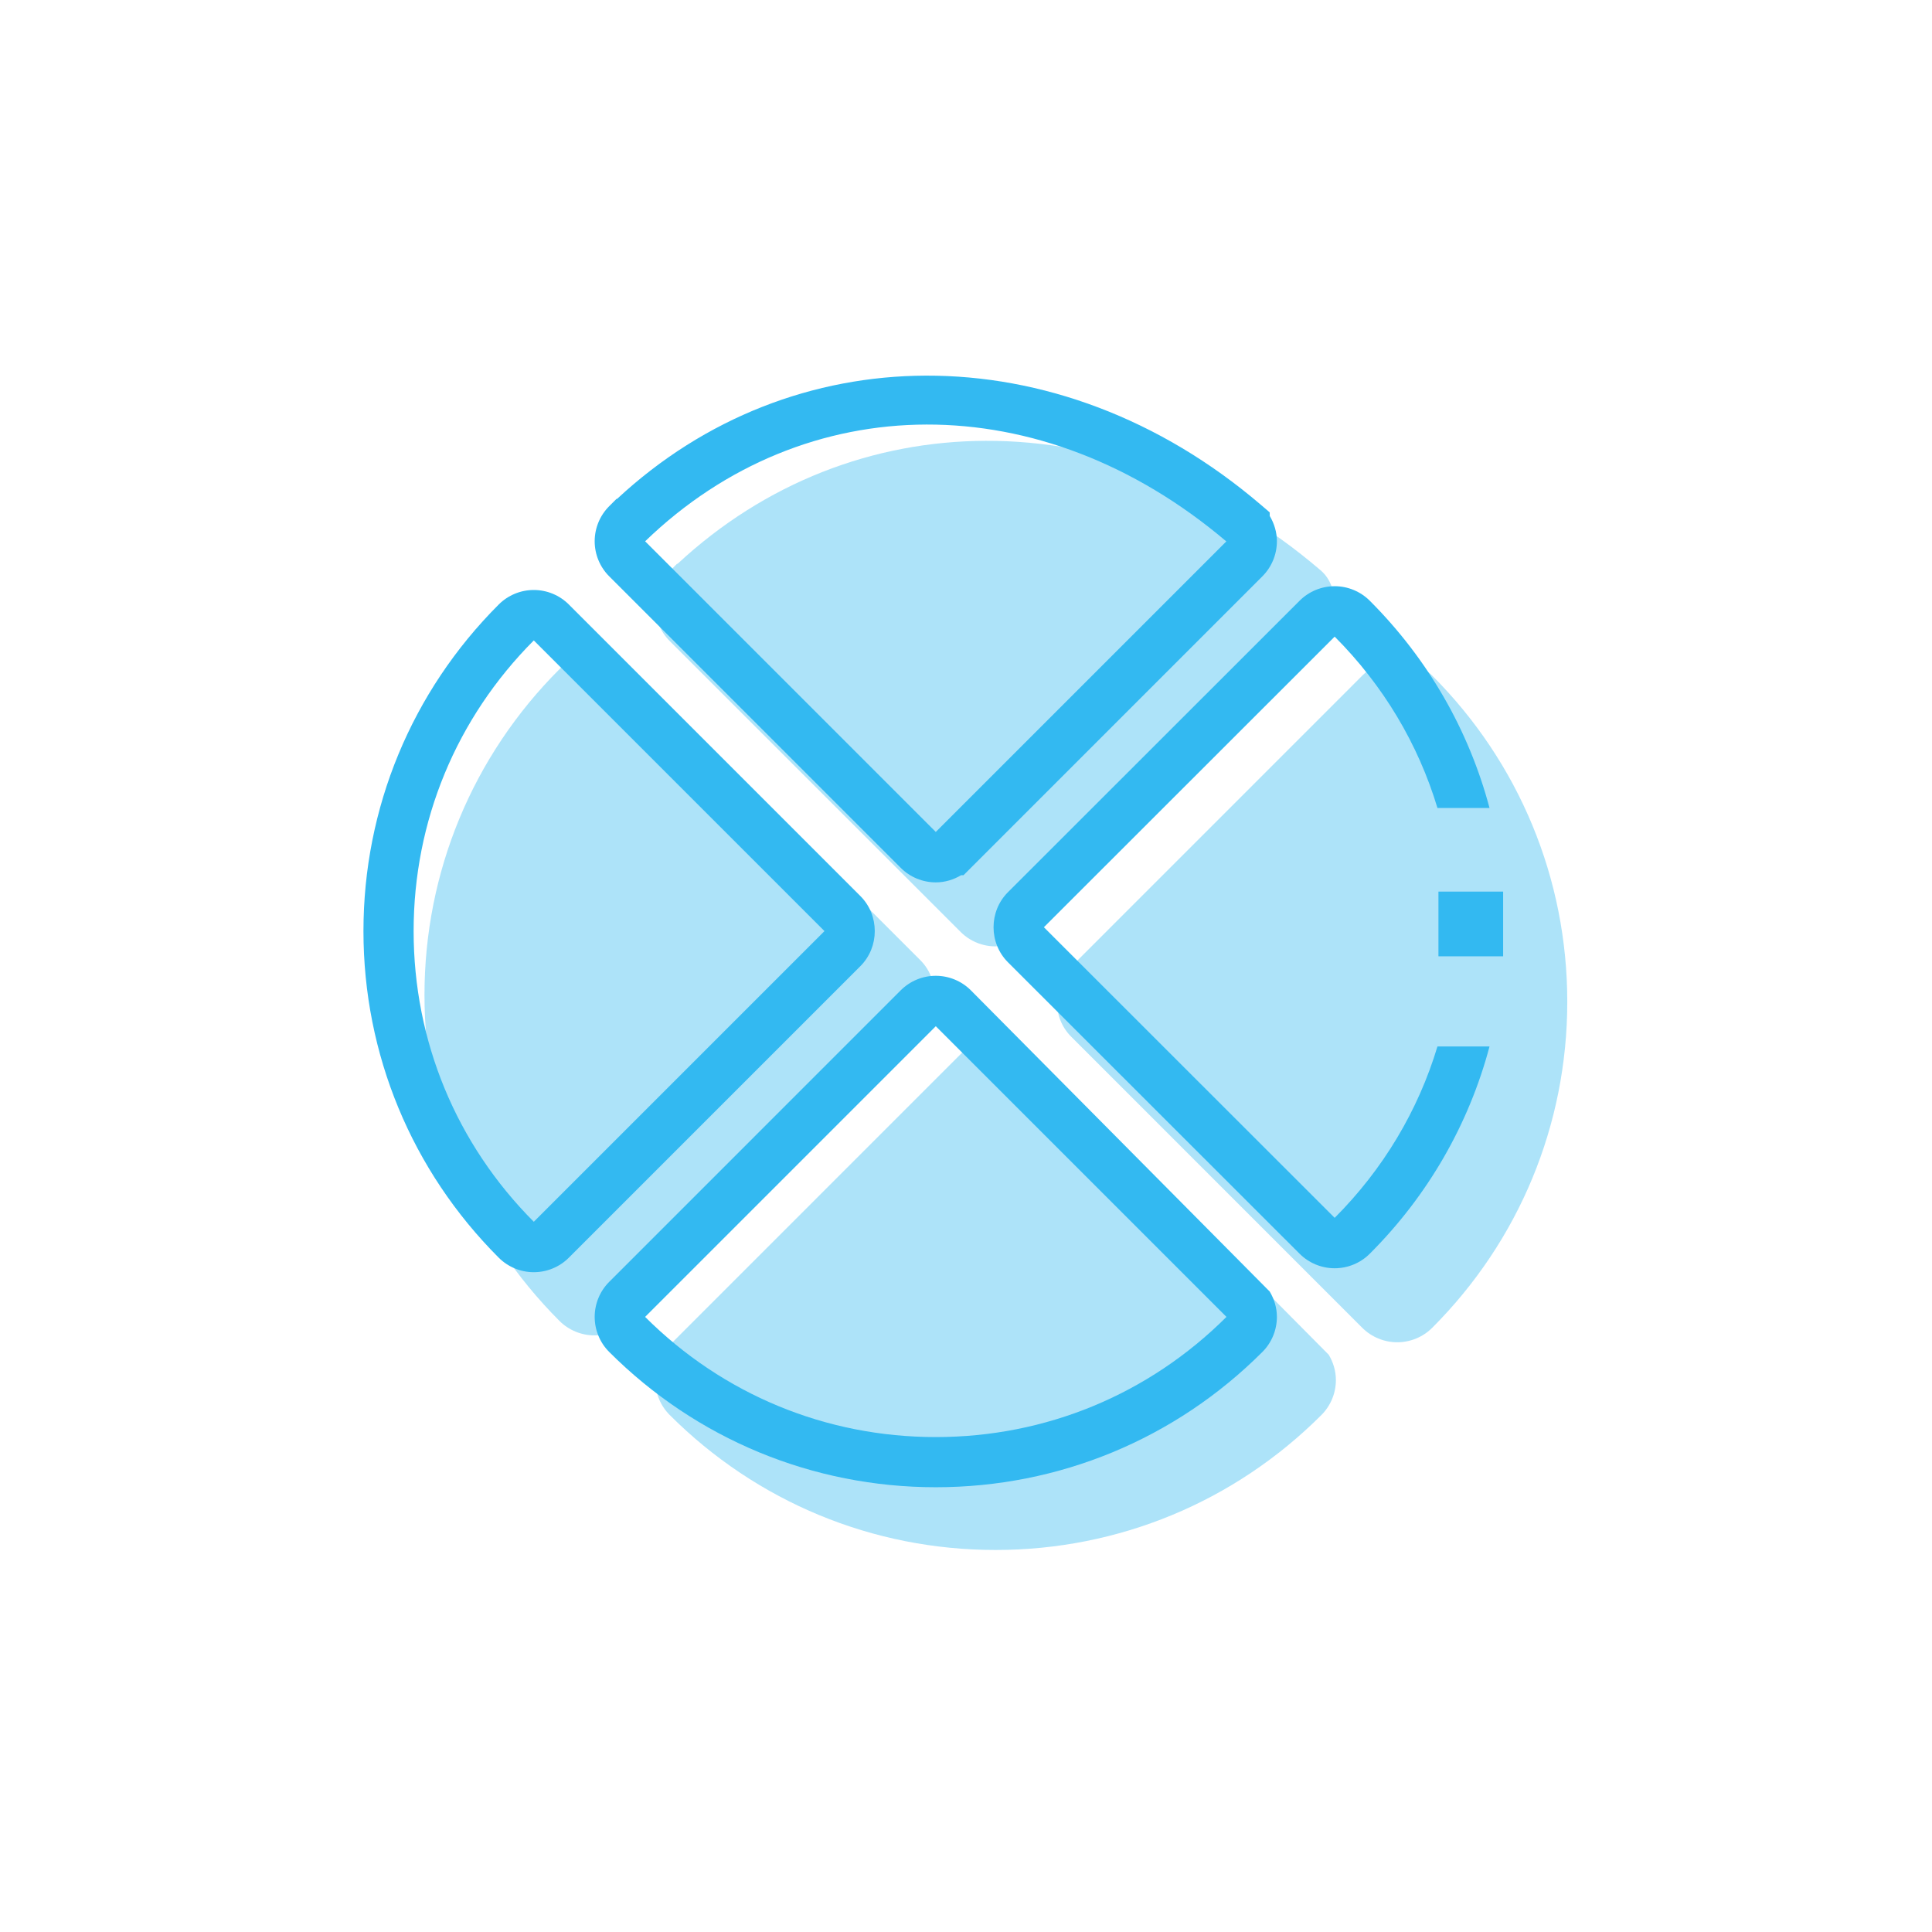<?xml version="1.0" encoding="UTF-8" standalone="no"?>
<!-- Created with Inkscape (http://www.inkscape.org/) -->

<svg
   xmlns:dc="http://purl.org/dc/elements/1.1/"
   xmlns:cc="http://creativecommons.org/ns#"
   xmlns:rdf="http://www.w3.org/1999/02/22-rdf-syntax-ns#"
   xmlns:svg="http://www.w3.org/2000/svg"
   xmlns="http://www.w3.org/2000/svg"
   xmlns:sodipodi="http://sodipodi.sourceforge.net/DTD/sodipodi-0.dtd"
   xmlns:inkscape="http://www.inkscape.org/namespaces/inkscape"
   width="180mm"
   height="180mm"
   viewBox="0 0 180 180"
   version="1.1"
   id="svg6720"
   inkscape:version="0.92.1 r15371"
   sodipodi:docname="setor_cor.svg">
  <defs
     id="defs6714" />
  <sodipodi:namedview
     id="base"
     pagecolor="#ffffff"
     bordercolor="#666666"
     borderopacity="1.0"
     inkscape:pageopacity="0.0"
     inkscape:pageshadow="2"
     inkscape:zoom="0.35"
     inkscape:cx="-411.91226"
     inkscape:cy="320.945"
     inkscape:document-units="mm"
     inkscape:current-layer="layer1"
     showgrid="false"
     fit-margin-top="0"
     fit-margin-left="0"
     fit-margin-right="0"
     fit-margin-bottom="0"
     inkscape:window-width="1920"
     inkscape:window-height="1018"
     inkscape:window-x="-8"
     inkscape:window-y="-8"
     inkscape:window-maximized="1" />
  <g
     inkscape:label="Layer 1"
     inkscape:groupmode="layer"
     id="layer1"
     transform="translate(-171.351,-371.25)">
    <rect
       style="opacity:1;vector-effect:none;fill:none;fill-opacity:1;stroke:none;stroke-width:5.19;stroke-linecap:butt;stroke-linejoin:miter;stroke-miterlimit:4;stroke-dasharray:none;stroke-dashoffset:0;stroke-opacity:1"
       id="rect8473-0-1"
       width="180"
       height="180"
       x="171.351"
       y="371.25"
       rx="7.1851555e-006"
       ry="0" />
    <g
       id="g11179-8"
       transform="matrix(3.553,0,0,3.553,-711.76,1090.133)"
       inkscape:export-filename="F:\SESI\Layout\rst\Novas telas\tela_empresa.png"
       inkscape:export-xdpi="90"
       inkscape:export-ydpi="90"
       style="opacity:0.4;fill:#33b9f1;fill-opacity:1;stroke-width:0.281">
      <g
         style="fill:#33b9f1;fill-opacity:1;stroke-width:1.112"
         transform="matrix(0.253,0,0,0.253,-49.586,-710.905)"
         id="g6692-7-3">
        <g
           style="fill:#33b9f1;fill-opacity:1;stroke:#6dcdf5;stroke-width:28.561;stroke-miterlimit:4;stroke-dasharray:none;stroke-opacity:1"
           id="g15489-7-9-9"
           transform="matrix(0.202,0,0,0.202,1229.98,2058.264)">
          <g
             style="fill:#33b9f1;fill-opacity:1;stroke:#6dcdf5;stroke-width:28.561;stroke-miterlimit:4;stroke-dasharray:none;stroke-opacity:1"
             id="g15487-6-5-3">
            <path
               sodipodi:nodetypes="scccscccccccccs"
               style="color:#000000;font-style:normal;font-variant:normal;font-weight:normal;font-stretch:normal;font-size:medium;line-height:normal;font-family:sans-serif;font-variant-ligatures:normal;font-variant-position:normal;font-variant-caps:normal;font-variant-numeric:normal;font-variant-alternates:normal;font-feature-settings:normal;text-indent:0;text-align:start;text-decoration:none;text-decoration-line:none;text-decoration-style:solid;text-decoration-color:#000000;letter-spacing:normal;word-spacing:normal;text-transform:none;writing-mode:lr-tb;direction:ltr;text-orientation:mixed;dominant-baseline:auto;baseline-shift:baseline;text-anchor:start;white-space:normal;shape-padding:0;clip-rule:nonzero;display:inline;overflow:visible;visibility:visible;opacity:1;isolation:auto;mix-blend-mode:normal;color-interpolation:sRGB;color-interpolation-filters:linearRGB;solid-color:#000000;solid-opacity:1;vector-effect:none;fill:#33b9f1;fill-opacity:1;fill-rule:nonzero;stroke:none;stroke-width:28.561;stroke-linecap:butt;stroke-linejoin:miter;stroke-miterlimit:4;stroke-dasharray:none;stroke-dashoffset:0;stroke-opacity:1;color-rendering:auto;image-rendering:auto;shape-rendering:auto;text-rendering:auto;enable-background:accumulate"
               d="M 250.467,-11.891 C 193.109,-11.701 137.295,9.463 92.432,51.188 H 92.137 L 88.375,54.947 c -4.759,4.759 -7.432,11.222 -7.432,17.949 0,6.731 2.68,13.189 7.428,17.941 l 0.002,0.002 149.24,149.24 c 4.756,4.756 11.217,7.434 17.949,7.434 7.794,-0.857 12.683,-2.167 17.943,-7.43 l 149.24,-149.242 0.002,-0.002 c 4.755,-4.757 7.43,-11.216 7.43,-17.945 -0.876,-7.696 -2.662,-14.131 -8.164,-18.625 C 370.117,9.864 309.492,-12.085 250.467,-11.891 Z"
               id="path15485-1-1-0"
               inkscape:connector-curvature="0" />
          </g>
        </g>
        <g
           style="fill:#33b9f1;fill-opacity:1;stroke:#6dcdf5;stroke-width:28.561;stroke-miterlimit:4;stroke-dasharray:none;stroke-opacity:1"
           id="g15495-0-7-5"
           transform="matrix(0.202,0,0,0.202,1225.479,2061.594)">
          <g
             style="fill:#33b9f1;fill-opacity:1;stroke:#6dcdf5;stroke-width:28.561;stroke-miterlimit:4;stroke-dasharray:none;stroke-opacity:1"
             id="g15493-6-2-5">
            <path
               sodipodi:nodetypes="scccscsccccccs"
               style="color:#000000;font-style:normal;font-variant:normal;font-weight:normal;font-stretch:normal;font-size:medium;line-height:normal;font-family:sans-serif;font-variant-ligatures:normal;font-variant-position:normal;font-variant-caps:normal;font-variant-numeric:normal;font-variant-alternates:normal;font-feature-settings:normal;text-indent:0;text-align:start;text-decoration:none;text-decoration-line:none;text-decoration-style:solid;text-decoration-color:#000000;letter-spacing:normal;word-spacing:normal;text-transform:none;writing-mode:lr-tb;direction:ltr;text-orientation:mixed;dominant-baseline:auto;baseline-shift:baseline;text-anchor:start;white-space:normal;shape-padding:0;clip-rule:nonzero;display:inline;overflow:visible;visibility:visible;opacity:1;isolation:auto;mix-blend-mode:normal;color-interpolation:sRGB;color-interpolation-filters:linearRGB;solid-color:#000000;solid-opacity:1;vector-effect:none;fill:#33b9f1;fill-opacity:1;fill-rule:nonzero;stroke:none;stroke-width:28.561;stroke-linecap:butt;stroke-linejoin:miter;stroke-miterlimit:4;stroke-dasharray:none;stroke-dashoffset:0;stroke-opacity:1;color-rendering:auto;image-rendering:auto;shape-rendering:auto;text-rendering:auto;enable-background:accumulate"
               d="m 72.014,81.381 c -6.734,0 -13.191,2.68 -17.945,7.432 l -0.002,0.002 h -0.002 c -44.578,44.578 -69.246,104.143 -69.246,167.185 0,63.042 24.671,122.607 69.25,167.186 4.759,4.758 11.22,7.432 17.947,7.432 6.729,0 13.188,-2.677 17.943,-7.43 l 0.002,-0.002 149.24,-149.238 0.002,-0.002 c 9.826,-9.831 9.825,-26.066 -0.006,-35.895 L 89.963,88.814 C 85.206,84.058 78.746,81.381 72.014,81.381 Z"
               id="path15491-9-5-87"
               inkscape:connector-curvature="0" />
          </g>
        </g>
        <g
           style="fill:#33b9f1;fill-opacity:1;stroke:#6dcdf5;stroke-width:28.561;stroke-miterlimit:4;stroke-dasharray:none;stroke-opacity:1"
           id="g15501-1-1-6"
           transform="matrix(0.202,0,0,0.202,1229.98,2064.508)">
          <g
             style="fill:#33b9f1;fill-opacity:1;stroke:#6dcdf5;stroke-width:28.561;stroke-miterlimit:4;stroke-dasharray:none;stroke-opacity:1"
             id="g15499-6-1-9">
            <path
               sodipodi:nodetypes="sccccsccscccsccs"
               style="color:#000000;font-style:normal;font-variant:normal;font-weight:normal;font-stretch:normal;font-size:medium;line-height:normal;font-family:sans-serif;font-variant-ligatures:normal;font-variant-position:normal;font-variant-caps:normal;font-variant-numeric:normal;font-variant-alternates:normal;font-feature-settings:normal;text-indent:0;text-align:start;text-decoration:none;text-decoration-line:none;text-decoration-style:solid;text-decoration-color:#000000;letter-spacing:normal;word-spacing:normal;text-transform:none;writing-mode:lr-tb;direction:ltr;text-orientation:mixed;dominant-baseline:auto;baseline-shift:baseline;text-anchor:start;white-space:normal;shape-padding:0;clip-rule:nonzero;display:inline;overflow:visible;visibility:visible;opacity:1;isolation:auto;mix-blend-mode:normal;color-interpolation:sRGB;color-interpolation-filters:linearRGB;solid-color:#000000;solid-opacity:1;vector-effect:none;fill:#33b9f1;fill-opacity:1;fill-rule:nonzero;stroke:none;stroke-width:28.561;stroke-linecap:butt;stroke-linejoin:miter;stroke-miterlimit:4;stroke-dasharray:none;stroke-dashoffset:0;stroke-opacity:1;color-rendering:auto;image-rendering:auto;shape-rendering:auto;text-rendering:auto;enable-background:accumulate"
               d="m 255.562,264.486 c -6.729,0 -13.188,2.675 -17.945,7.43 l -0.002,0.002 -149.238,149.24 -0.002,0.002 c -4.755,4.757 -7.43,11.216 -7.43,17.945 0,6.732 2.677,13.193 7.434,17.949 h 0.002 c 44.578,44.577 104.139,69.246 167.182,69.246 63.042,0 122.605,-24.67 167.184,-69.248 l 0.002,-0.002 0.002,-0.002 c 4.755,-4.757 7.43,-11.216 7.43,-17.945 0,-4.62 -1.343,-9.072 -3.672,-12.973 L 273.512,271.92 c -4.756,-4.756 -11.217,-7.434 -17.949,-7.434 z"
               id="path15497-6-1-2"
               inkscape:connector-curvature="0" />
          </g>
        </g>
        <g
           style="opacity:1;fill:#33b9f1;fill-opacity:1;stroke:#6dcdf5;stroke-width:28.561;stroke-miterlimit:4;stroke-dasharray:none;stroke-opacity:1"
           id="g15495-0-0-7-8"
           transform="matrix(-0.202,0,0,0.202,1337.264,2061.594)">
          <g
             style="fill:#33b9f1;fill-opacity:1;stroke:#6dcdf5;stroke-width:28.561;stroke-miterlimit:4;stroke-dasharray:none;stroke-opacity:1"
             id="g15493-6-7-7-8" />
        </g>
      </g>
      <path
         sodipodi:nodetypes="scccscsccccccs"
         style="color:#000000;font-style:normal;font-variant:normal;font-weight:normal;font-stretch:normal;font-size:medium;line-height:normal;font-family:sans-serif;font-variant-ligatures:normal;font-variant-position:normal;font-variant-caps:normal;font-variant-numeric:normal;font-variant-alternates:normal;font-feature-settings:normal;text-indent:0;text-align:start;text-decoration:none;text-decoration-line:none;text-decoration-style:solid;text-decoration-color:#000000;letter-spacing:normal;word-spacing:normal;text-transform:none;writing-mode:lr-tb;direction:ltr;text-orientation:mixed;dominant-baseline:auto;baseline-shift:baseline;text-anchor:start;white-space:normal;shape-padding:0;clip-rule:nonzero;display:inline;overflow:visible;visibility:visible;opacity:1;isolation:auto;mix-blend-mode:normal;color-interpolation:sRGB;color-interpolation-filters:linearRGB;solid-color:#000000;solid-opacity:1;vector-effect:none;fill:#33b9f1;fill-opacity:1;fill-rule:nonzero;stroke:none;stroke-width:1.461;stroke-linecap:butt;stroke-linejoin:miter;stroke-miterlimit:4;stroke-dasharray:none;stroke-dashoffset:0;stroke-opacity:1;color-rendering:auto;image-rendering:auto;shape-rendering:auto;text-rendering:auto;enable-background:accumulate"
         d="m 285.192,-184.994 c 0.344,0 0.674,0.137 0.918,0.38 l 10e-5,1e-4 h 1e-4 c 2.279,2.28 3.541,5.326 3.541,8.55 0,3.224 -1.262,6.27 -3.541,8.55 -0.243,0.243 -0.574,0.38 -0.918,0.38 -0.344,0 -0.674,-0.137 -0.918,-0.38 l -1e-4,-1e-4 -7.631,-7.632 -10e-5,-1e-4 c -0.502,-0.503 -0.502,-1.333 3.2e-4,-1.836 l 7.631,-7.632 c 0.243,-0.243 0.574,-0.38 0.918,-0.38 z"
         id="path15491-9-5-8-3"
         inkscape:connector-curvature="0" />
    </g>
    <g
       style="fill:#33b9f1;fill-opacity:1;stroke:#6dcdf5;stroke-width:28.561;stroke-miterlimit:4;stroke-dasharray:none;stroke-opacity:1"
       id="g15489-7-2"
       transform="matrix(0.182,0,0,0.182,212.024,408.411)">
      <g
         style="fill:#33b9f1;fill-opacity:1;stroke:#6dcdf5;stroke-width:28.561;stroke-miterlimit:4;stroke-dasharray:none;stroke-opacity:1"
         id="g15487-6-8">
        <path
           style="color:#000000;font-style:normal;font-variant:normal;font-weight:normal;font-stretch:normal;font-size:medium;line-height:normal;font-family:sans-serif;font-variant-ligatures:normal;font-variant-position:normal;font-variant-caps:normal;font-variant-numeric:normal;font-variant-alternates:normal;font-feature-settings:normal;text-indent:0;text-align:start;text-decoration:none;text-decoration-line:none;text-decoration-style:solid;text-decoration-color:#000000;letter-spacing:normal;word-spacing:normal;text-transform:none;writing-mode:lr-tb;direction:ltr;text-orientation:mixed;dominant-baseline:auto;baseline-shift:baseline;text-anchor:start;white-space:normal;shape-padding:0;clip-rule:nonzero;display:inline;overflow:visible;visibility:visible;opacity:1;isolation:auto;mix-blend-mode:normal;color-interpolation:sRGB;color-interpolation-filters:linearRGB;solid-color:#000000;solid-opacity:1;vector-effect:none;fill:#33b9f1;fill-opacity:1;fill-rule:nonzero;stroke:none;stroke-width:28.561;stroke-linecap:butt;stroke-linejoin:miter;stroke-miterlimit:4;stroke-dasharray:none;stroke-dashoffset:0;stroke-opacity:1;color-rendering:auto;image-rendering:auto;shape-rendering:auto;text-rendering:auto;enable-background:accumulate"
           d="M 250.467,-11.891 C 193.109,-11.701 137.295,9.463 92.432,51.188 H 92.137 L 88.375,54.947 c -4.759,4.759 -7.432,11.222 -7.432,17.949 0,6.731 2.68,13.189 7.428,17.941 l 0.002,0.002 149.24,149.24 c 4.756,4.756 11.217,7.434 17.949,7.434 4.62,0 9.07,-1.343 12.971,-3.672 h 1.217 l 3.756,-3.758 149.24,-149.242 0.002,-0.002 c 4.755,-4.757 7.43,-11.216 7.43,-17.945 0,-4.621 -1.344,-9.071 -3.672,-12.971 v -1.811 l -4.492,-3.844 C 370.117,9.864 309.492,-12.085 250.467,-11.891 Z m 0.35,25.037 c 52.214,-0.124 106.071,19.643 153.471,59.83 L 259.109,218.158 255.562,221.703 106.773,72.916 C 147.633,33.421 198.384,13.271 250.816,13.146 Z"
           id="path15485-1-4"
           inkscape:connector-curvature="0" />
      </g>
    </g>
    <g
       style="fill:#33b9f1;fill-opacity:1;stroke:#6dcdf5;stroke-width:28.561;stroke-miterlimit:4;stroke-dasharray:none;stroke-opacity:1"
       id="g15495-0-3"
       transform="matrix(0.182,0,0,0.182,207.976,411.406)">
      <g
         style="fill:#33b9f1;fill-opacity:1;stroke:#6dcdf5;stroke-width:28.561;stroke-miterlimit:4;stroke-dasharray:none;stroke-opacity:1"
         id="g15493-6-5">
        <path
           style="color:#000000;font-style:normal;font-variant:normal;font-weight:normal;font-stretch:normal;font-size:medium;line-height:normal;font-family:sans-serif;font-variant-ligatures:normal;font-variant-position:normal;font-variant-caps:normal;font-variant-numeric:normal;font-variant-alternates:normal;font-feature-settings:normal;text-indent:0;text-align:start;text-decoration:none;text-decoration-line:none;text-decoration-style:solid;text-decoration-color:#000000;letter-spacing:normal;word-spacing:normal;text-transform:none;writing-mode:lr-tb;direction:ltr;text-orientation:mixed;dominant-baseline:auto;baseline-shift:baseline;text-anchor:start;white-space:normal;shape-padding:0;clip-rule:nonzero;display:inline;overflow:visible;visibility:visible;opacity:1;isolation:auto;mix-blend-mode:normal;color-interpolation:sRGB;color-interpolation-filters:linearRGB;solid-color:#000000;solid-opacity:1;vector-effect:none;fill:#33b9f1;fill-opacity:1;fill-rule:nonzero;stroke:none;stroke-width:28.561;stroke-linecap:butt;stroke-linejoin:miter;stroke-miterlimit:4;stroke-dasharray:none;stroke-dashoffset:0;stroke-opacity:1;color-rendering:auto;image-rendering:auto;shape-rendering:auto;text-rendering:auto;enable-background:accumulate"
           d="m 72.014,81.381 c -6.734,0 -13.191,2.68 -17.945,7.432 l -0.002,0.002 h -0.002 c -44.578,44.578 -69.246,104.143 -69.246,167.185 0,63.042 24.671,122.607 69.25,167.186 4.759,4.758 11.22,7.432 17.947,7.432 6.729,0 13.188,-2.677 17.943,-7.43 l 0.002,-0.002 149.24,-149.238 0.002,-0.002 c 9.826,-9.831 9.825,-26.066 -0.006,-35.895 L 89.963,88.814 C 85.206,84.058 78.746,81.381 72.014,81.381 Z m 0.006,25.818 L 220.822,256 72.02,404.803 C 32.296,364.969 10.502,312.268 10.502,256 c 0,-56.267 21.795,-108.967 61.518,-148.801 z"
           id="path15491-9-6"
           inkscape:connector-curvature="0" />
      </g>
    </g>
    <g
       style="fill:#33b9f1;fill-opacity:1;stroke:#6dcdf5;stroke-width:28.561;stroke-miterlimit:4;stroke-dasharray:none;stroke-opacity:1"
       id="g15501-1-7"
       transform="matrix(0.182,0,0,0.182,212.024,414.026)">
      <g
         style="fill:#33b9f1;fill-opacity:1;stroke:#6dcdf5;stroke-width:28.561;stroke-miterlimit:4;stroke-dasharray:none;stroke-opacity:1"
         id="g15499-6-11">
        <path
           sodipodi:nodetypes="sccccsccscccsccsccscc"
           style="color:#000000;font-style:normal;font-variant:normal;font-weight:normal;font-stretch:normal;font-size:medium;line-height:normal;font-family:sans-serif;font-variant-ligatures:normal;font-variant-position:normal;font-variant-caps:normal;font-variant-numeric:normal;font-variant-alternates:normal;font-feature-settings:normal;text-indent:0;text-align:start;text-decoration:none;text-decoration-line:none;text-decoration-style:solid;text-decoration-color:#000000;letter-spacing:normal;word-spacing:normal;text-transform:none;writing-mode:lr-tb;direction:ltr;text-orientation:mixed;dominant-baseline:auto;baseline-shift:baseline;text-anchor:start;white-space:normal;shape-padding:0;clip-rule:nonzero;display:inline;overflow:visible;visibility:visible;opacity:1;isolation:auto;mix-blend-mode:normal;color-interpolation:sRGB;color-interpolation-filters:linearRGB;solid-color:#000000;solid-opacity:1;vector-effect:none;fill:#33b9f1;fill-opacity:1;fill-rule:nonzero;stroke:none;stroke-width:28.561;stroke-linecap:butt;stroke-linejoin:miter;stroke-miterlimit:4;stroke-dasharray:none;stroke-dashoffset:0;stroke-opacity:1;color-rendering:auto;image-rendering:auto;shape-rendering:auto;text-rendering:auto;enable-background:accumulate"
           d="m 255.562,264.486 c -6.729,0 -13.188,2.675 -17.945,7.43 l -0.002,0.002 -149.238,149.24 -0.002,0.002 c -4.755,4.757 -7.43,11.216 -7.43,17.945 0,6.732 2.677,13.193 7.434,17.949 h 0.002 c 44.578,44.577 104.139,69.246 167.182,69.246 63.042,0 122.605,-24.67 167.184,-69.248 l 0.002,-0.002 0.002,-0.002 c 4.755,-4.757 7.43,-11.216 7.43,-17.945 0,-4.62 -1.343,-9.072 -3.672,-12.973 L 273.512,271.92 c -4.756,-4.756 -11.217,-7.434 -17.949,-7.434 z m -0.002,25.811 148.805,148.803 c -39.835,39.722 -92.536,61.518 -148.803,61.518 -56.268,0 -108.969,-21.795 -148.803,-61.518 z"
           id="path15497-6-0"
           inkscape:connector-curvature="0" />
      </g>
    </g>
    <g
       style="opacity:1;fill:#33b9f1;fill-opacity:1;stroke:#6dcdf5;stroke-width:28.561;stroke-miterlimit:4;stroke-dasharray:none;stroke-opacity:1"
       id="g15495-0-0-0"
       transform="matrix(-0.182,0,0,0.182,308.504,411.406)">
      <g
         style="fill:#33b9f1;fill-opacity:1;stroke:#6dcdf5;stroke-width:28.561;stroke-miterlimit:4;stroke-dasharray:none;stroke-opacity:1"
         id="g15493-6-7-0">
        <path
           style="color:#000000;font-style:normal;font-variant:normal;font-weight:normal;font-stretch:normal;font-size:medium;line-height:normal;font-family:sans-serif;font-variant-ligatures:normal;font-variant-position:normal;font-variant-caps:normal;font-variant-numeric:normal;font-variant-alternates:normal;font-feature-settings:normal;text-indent:0;text-align:start;text-decoration:none;text-decoration-line:none;text-decoration-style:solid;text-decoration-color:#000000;letter-spacing:normal;word-spacing:normal;text-transform:none;writing-mode:lr-tb;direction:ltr;text-orientation:mixed;dominant-baseline:auto;baseline-shift:baseline;text-anchor:start;white-space:normal;shape-padding:0;clip-rule:nonzero;display:inline;overflow:visible;visibility:visible;opacity:1;isolation:auto;mix-blend-mode:normal;color-interpolation:sRGB;color-interpolation-filters:linearRGB;solid-color:#000000;solid-opacity:1;vector-effect:none;fill:#33b9f1;fill-opacity:1;fill-rule:nonzero;stroke:none;stroke-width:21.812;stroke-linecap:butt;stroke-linejoin:miter;stroke-miterlimit:4;stroke-dasharray:none;stroke-dashoffset:0;stroke-opacity:1;color-rendering:auto;image-rendering:auto;shape-rendering:auto;text-rendering:auto;enable-background:accumulate"
           d="m 3411.184,5991.627 c -5.141,0 -10.075,2.043 -13.707,5.676 l -113.961,113.981 c -7.508,7.507 -7.507,19.906 0,27.414 v 0 l 113.967,113.982 v 0 c 3.631,3.63 8.563,5.676 13.701,5.676 5.137,0 10.073,-2.042 13.707,-5.676 22.771,-22.774 38.726,-50.673 46.805,-81.059 h -20.348 c -7.53,25.032 -21.159,47.955 -40.166,67.018 l -113.633,-113.648 113.633,-113.647 c 19.007,19.063 32.636,41.984 40.166,67.016 h 20.348 c -8.078,-30.385 -24.032,-58.285 -46.803,-81.059 v 0 c -3.631,-3.629 -8.562,-5.676 -13.705,-5.676 z"
           transform="matrix(-1.31,0,0,1.309,4539.006,-7763.59)"
           id="path15491-9-2-7"
           inkscape:connector-curvature="0" />
      </g>
    </g>
    <path
       sodipodi:nodetypes="cccccc"
       inkscape:connector-curvature="0"
       id="rect15593-4-6-9"
       d="m 305.368,454.317 -1.8e-4,0.616 1.8e-4,5.417 h 6.026 l 9e-5,-6.033 z"
       style="color:#000000;font-style:normal;font-variant:normal;font-weight:normal;font-stretch:normal;font-size:medium;line-height:normal;font-family:sans-serif;font-variant-ligatures:normal;font-variant-position:normal;font-variant-caps:normal;font-variant-numeric:normal;font-variant-alternates:normal;font-feature-settings:normal;text-indent:0;text-align:start;text-decoration:none;text-decoration-line:none;text-decoration-style:solid;text-decoration-color:#000000;letter-spacing:normal;word-spacing:normal;text-transform:none;writing-mode:lr-tb;direction:ltr;text-orientation:mixed;dominant-baseline:auto;baseline-shift:baseline;text-anchor:start;white-space:normal;shape-padding:0;clip-rule:nonzero;display:inline;overflow:visible;visibility:visible;opacity:1;isolation:auto;mix-blend-mode:normal;color-interpolation:sRGB;color-interpolation-filters:linearRGB;solid-color:#000000;solid-opacity:1;vector-effect:none;fill:#33b9f1;fill-opacity:1;fill-rule:nonzero;stroke:none;stroke-width:0.3;stroke-linecap:butt;stroke-linejoin:miter;stroke-miterlimit:4;stroke-dasharray:none;stroke-dashoffset:0;stroke-opacity:1;color-rendering:auto;image-rendering:auto;shape-rendering:auto;text-rendering:auto;enable-background:accumulate" />
  </g>
</svg>
